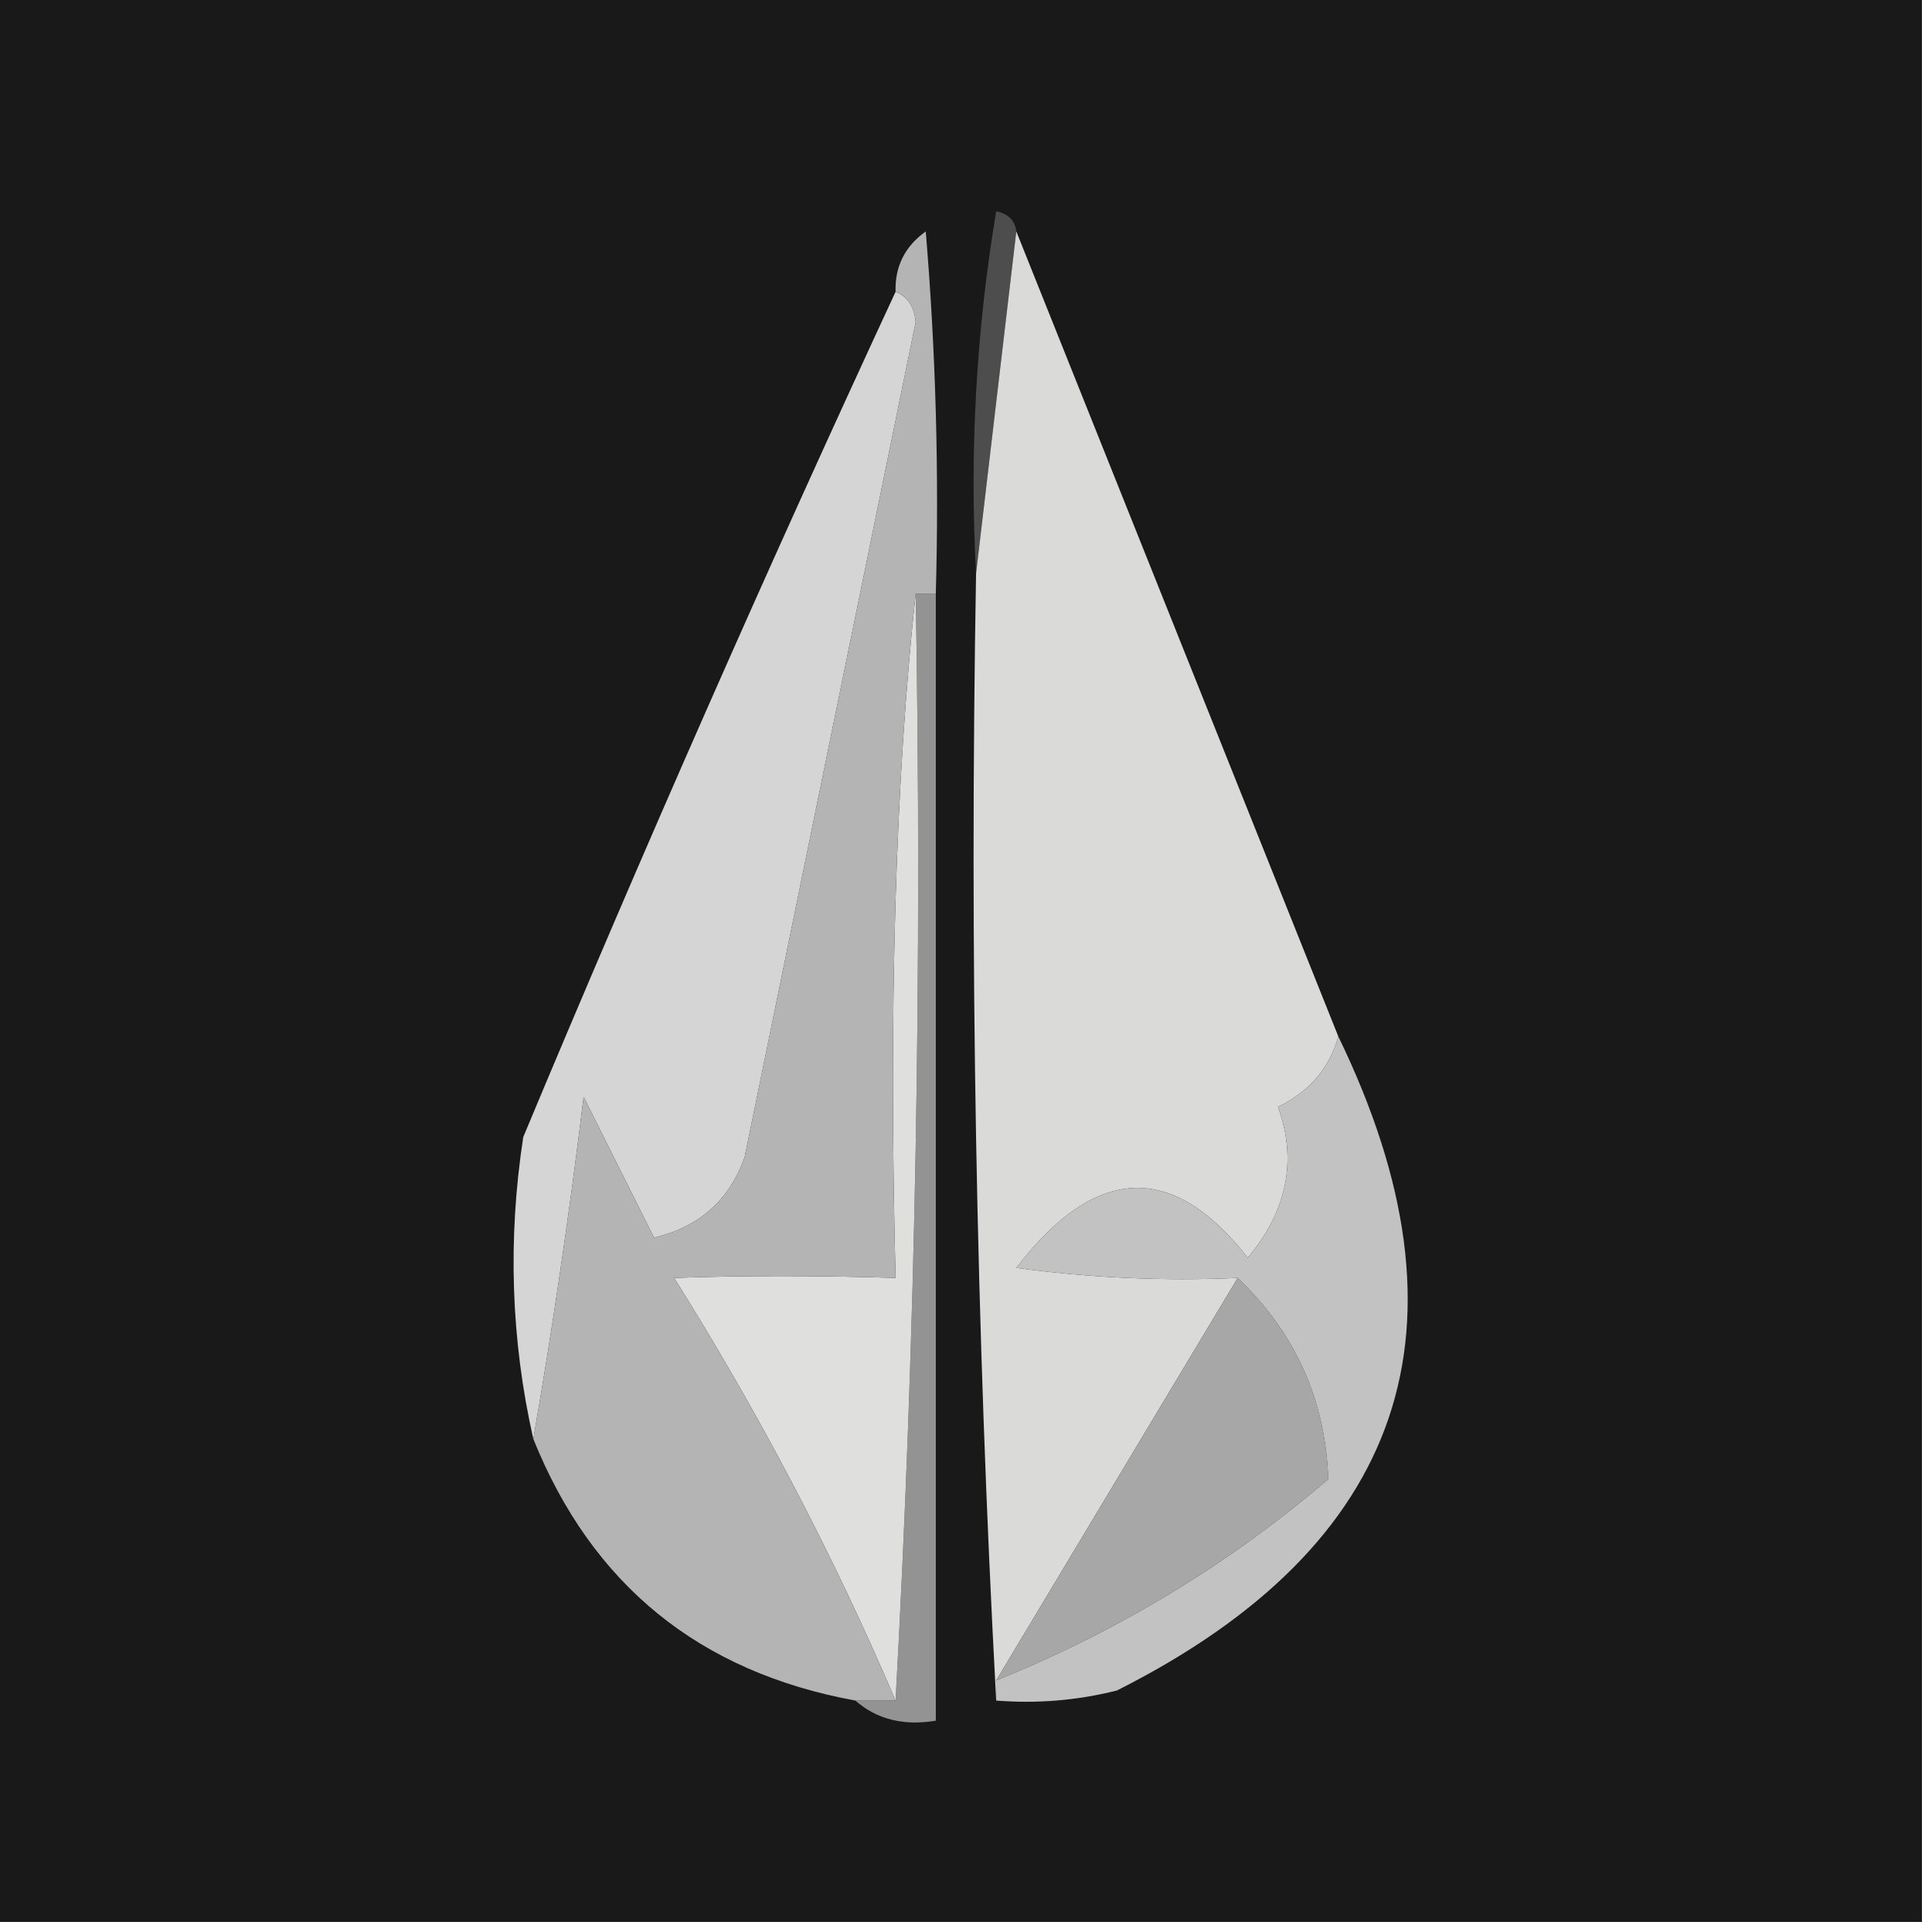 <?xml version="1.0" encoding="UTF-8"?>
<!DOCTYPE svg PUBLIC "-//W3C//DTD SVG 1.1//EN" "http://www.w3.org/Graphics/SVG/1.1/DTD/svg11.dtd">
<svg xmlns="http://www.w3.org/2000/svg" version="1.1" width="96px" height="96px" style="shape-rendering:geometricPrecision; text-rendering:geometricPrecision; image-rendering:optimizeQuality; fill-rule:evenodd; clip-rule:evenodd" xmlns:xlink="http://www.w3.org/1999/xlink">
<g><path style="opacity:0.997" fill="#191919" d="M -0.5,-0.5 C 31.5,-0.5 63.5,-0.5 95.5,-0.5C 95.5,31.5 95.5,63.5 95.5,95.5C 63.5,95.5 31.5,95.5 -0.5,95.5C -0.5,63.5 -0.5,31.5 -0.5,-0.5 Z"/></g>
<g><path style="opacity:1" fill="#4d4d4d" d="M 50.5,11.5 C 49.833,17.167 49.167,22.833 48.5,28.5C 48.171,22.463 48.504,16.463 49.5,10.5C 50.107,10.624 50.44,10.957 50.5,11.5 Z"/></g>
<g><path style="opacity:1" fill="#949393" d="M 45.5,29.5 C 45.833,29.5 46.167,29.5 46.5,29.5C 46.5,48.167 46.5,66.833 46.5,85.5C 44.901,85.768 43.568,85.434 42.5,84.5C 43.167,84.5 43.833,84.5 44.5,84.5C 45.497,66.341 45.83,48.008 45.5,29.5 Z"/></g>
<g><path style="opacity:1" fill="#d6d5d5" d="M 44.5,14.5 C 45.097,14.735 45.43,15.235 45.5,16C 42.666,29.835 39.833,43.668 37,57.5C 36.241,59.635 34.741,60.968 32.5,61.5C 31.338,59.176 30.171,56.842 29,54.5C 28.29,60.331 27.457,65.998 26.5,71.5C 25.389,66.584 25.222,61.584 26,56.5C 31.907,42.357 38.073,28.357 44.5,14.5 Z"/></g>
<g><path style="opacity:1" fill="#dfdfde" d="M 45.5,29.5 C 45.83,48.008 45.497,66.341 44.5,84.5C 41.412,77.27 37.746,70.27 33.5,63.5C 36.886,63.377 40.553,63.377 44.5,63.5C 44.157,50.125 44.49,38.791 45.5,29.5 Z"/></g>
<g><path style="opacity:1" fill="#dadad9" d="M 50.5,11.5 C 55.833,24.833 61.167,38.167 66.5,51.5C 66.063,53.074 65.063,54.241 63.5,55C 64.464,57.647 63.964,60.147 62,62.5C 58.262,57.706 54.429,57.873 50.5,63C 54.152,63.499 57.818,63.665 61.5,63.5C 57.5,70.167 53.5,76.833 49.5,83.5C 49.5,83.833 49.5,84.167 49.5,84.5C 48.503,66.007 48.17,47.341 48.5,28.5C 49.167,22.833 49.833,17.167 50.5,11.5 Z"/></g>
<g><path style="opacity:1" fill="#b5b4b4" d="M 46.5,29.5 C 46.167,29.5 45.833,29.5 45.5,29.5C 44.49,38.791 44.157,50.125 44.5,63.5C 40.553,63.377 36.886,63.377 33.5,63.5C 37.746,70.27 41.412,77.27 44.5,84.5C 43.833,84.5 43.167,84.5 42.5,84.5C 34.753,83.082 29.419,78.748 26.5,71.5C 27.457,65.998 28.29,60.331 29,54.5C 30.171,56.842 31.338,59.176 32.5,61.5C 34.741,60.968 36.241,59.635 37,57.5C 39.833,43.668 42.666,29.835 45.5,16C 45.43,15.235 45.097,14.735 44.5,14.5C 44.461,13.244 44.961,12.244 46,11.5C 46.499,17.491 46.666,23.491 46.5,29.5 Z"/></g>
<g><path style="opacity:1" fill="#a8a7a7" d="M 61.5,63.5 C 64.367,66.233 65.867,69.566 66,73.5C 61.072,77.717 55.572,81.05 49.5,83.5C 53.5,76.833 57.5,70.167 61.5,63.5 Z"/></g>
<g><path style="opacity:1" fill="#c3c2c2" d="M 66.5,51.5 C 73.504,65.945 69.838,76.778 55.5,84C 53.527,84.496 51.527,84.662 49.5,84.5C 49.5,84.167 49.5,83.833 49.5,83.5C 55.572,81.05 61.072,77.717 66,73.5C 65.867,69.566 64.367,66.233 61.5,63.5C 57.818,63.665 54.152,63.499 50.5,63C 54.429,57.873 58.262,57.706 62,62.5C 63.964,60.147 64.464,57.647 63.5,55C 65.063,54.241 66.063,53.074 66.5,51.5 Z"/></g>
</svg>
